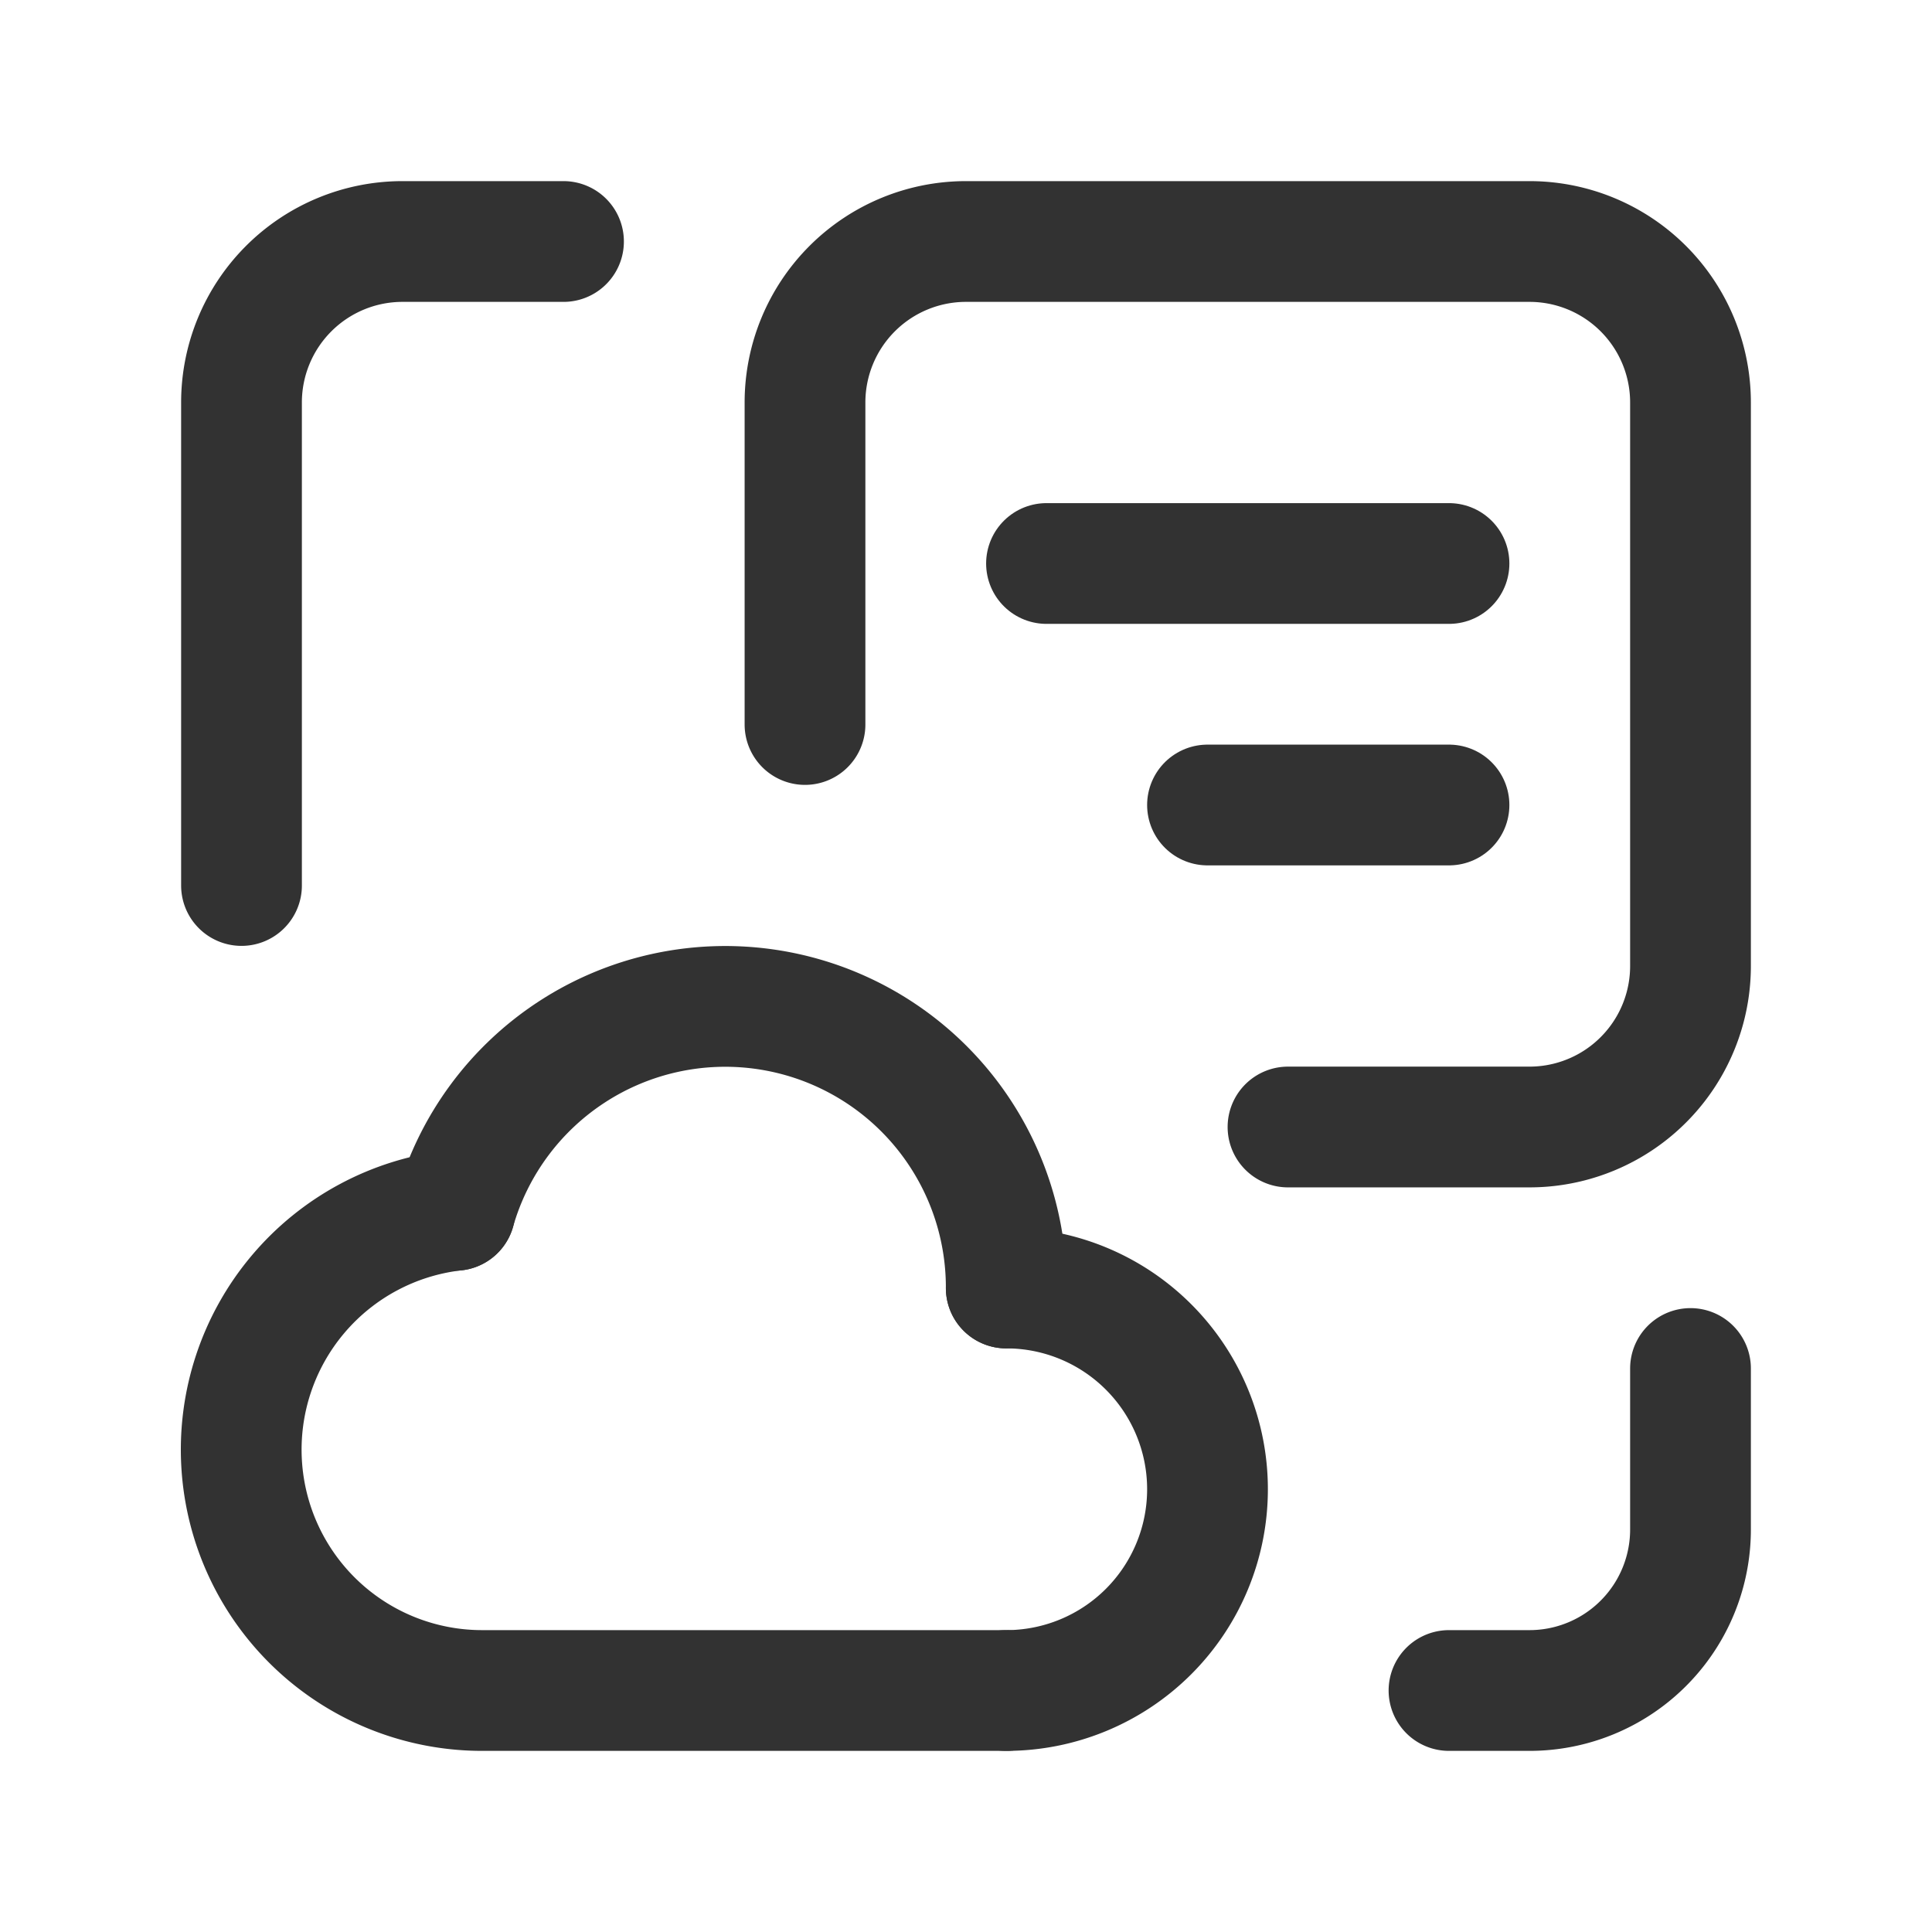 <svg id="Layer_3" data-name="Layer 3" xmlns="http://www.w3.org/2000/svg" viewBox="0 0 24 24"><rect width="24" height="24" fill="none"/><path d="M10,9V5a2,2,0,0,1,2-2h7a2,2,0,0,1,2,2v7a2,2,0,0,1-2,2H16" fill="none" stroke="#323232" stroke-linecap="round" stroke-linejoin="round" stroke-width="1.5"/><line x1="13" y1="7" x2="18" y2="7" fill="none" stroke="#323232" stroke-linecap="round" stroke-linejoin="round" stroke-width="1.5"/><line x1="15" y1="10" x2="18" y2="10" fill="none" stroke="#323232" stroke-linecap="round" stroke-linejoin="round" stroke-width="1.5"/><path d="M21,17v2a2,2,0,0,1-2,2H18" fill="none" stroke="#323232" stroke-linecap="round" stroke-linejoin="round" stroke-width="1.5"/><path d="M5.652,15.035A2.992,2.992,0,0,0,6,21h6.5" fill="none" stroke="#323232" stroke-linecap="round" stroke-linejoin="round" stroke-width="1.5"/><path d="M12.5,16a2.5,2.5,0,0,1,0,5" fill="none" stroke="#323232" stroke-linecap="round" stroke-linejoin="round" stroke-width="1.5"/><path d="M5.652,15.035A3.491,3.491,0,0,1,12.5,16" fill="none" stroke="#323232" stroke-linecap="round" stroke-linejoin="round" stroke-width="1.5"/><path d="M3,11V5A2,2,0,0,1,5,3H7" fill="none" stroke="#323232" stroke-linecap="round" stroke-linejoin="round" stroke-width="1.5"/></svg>